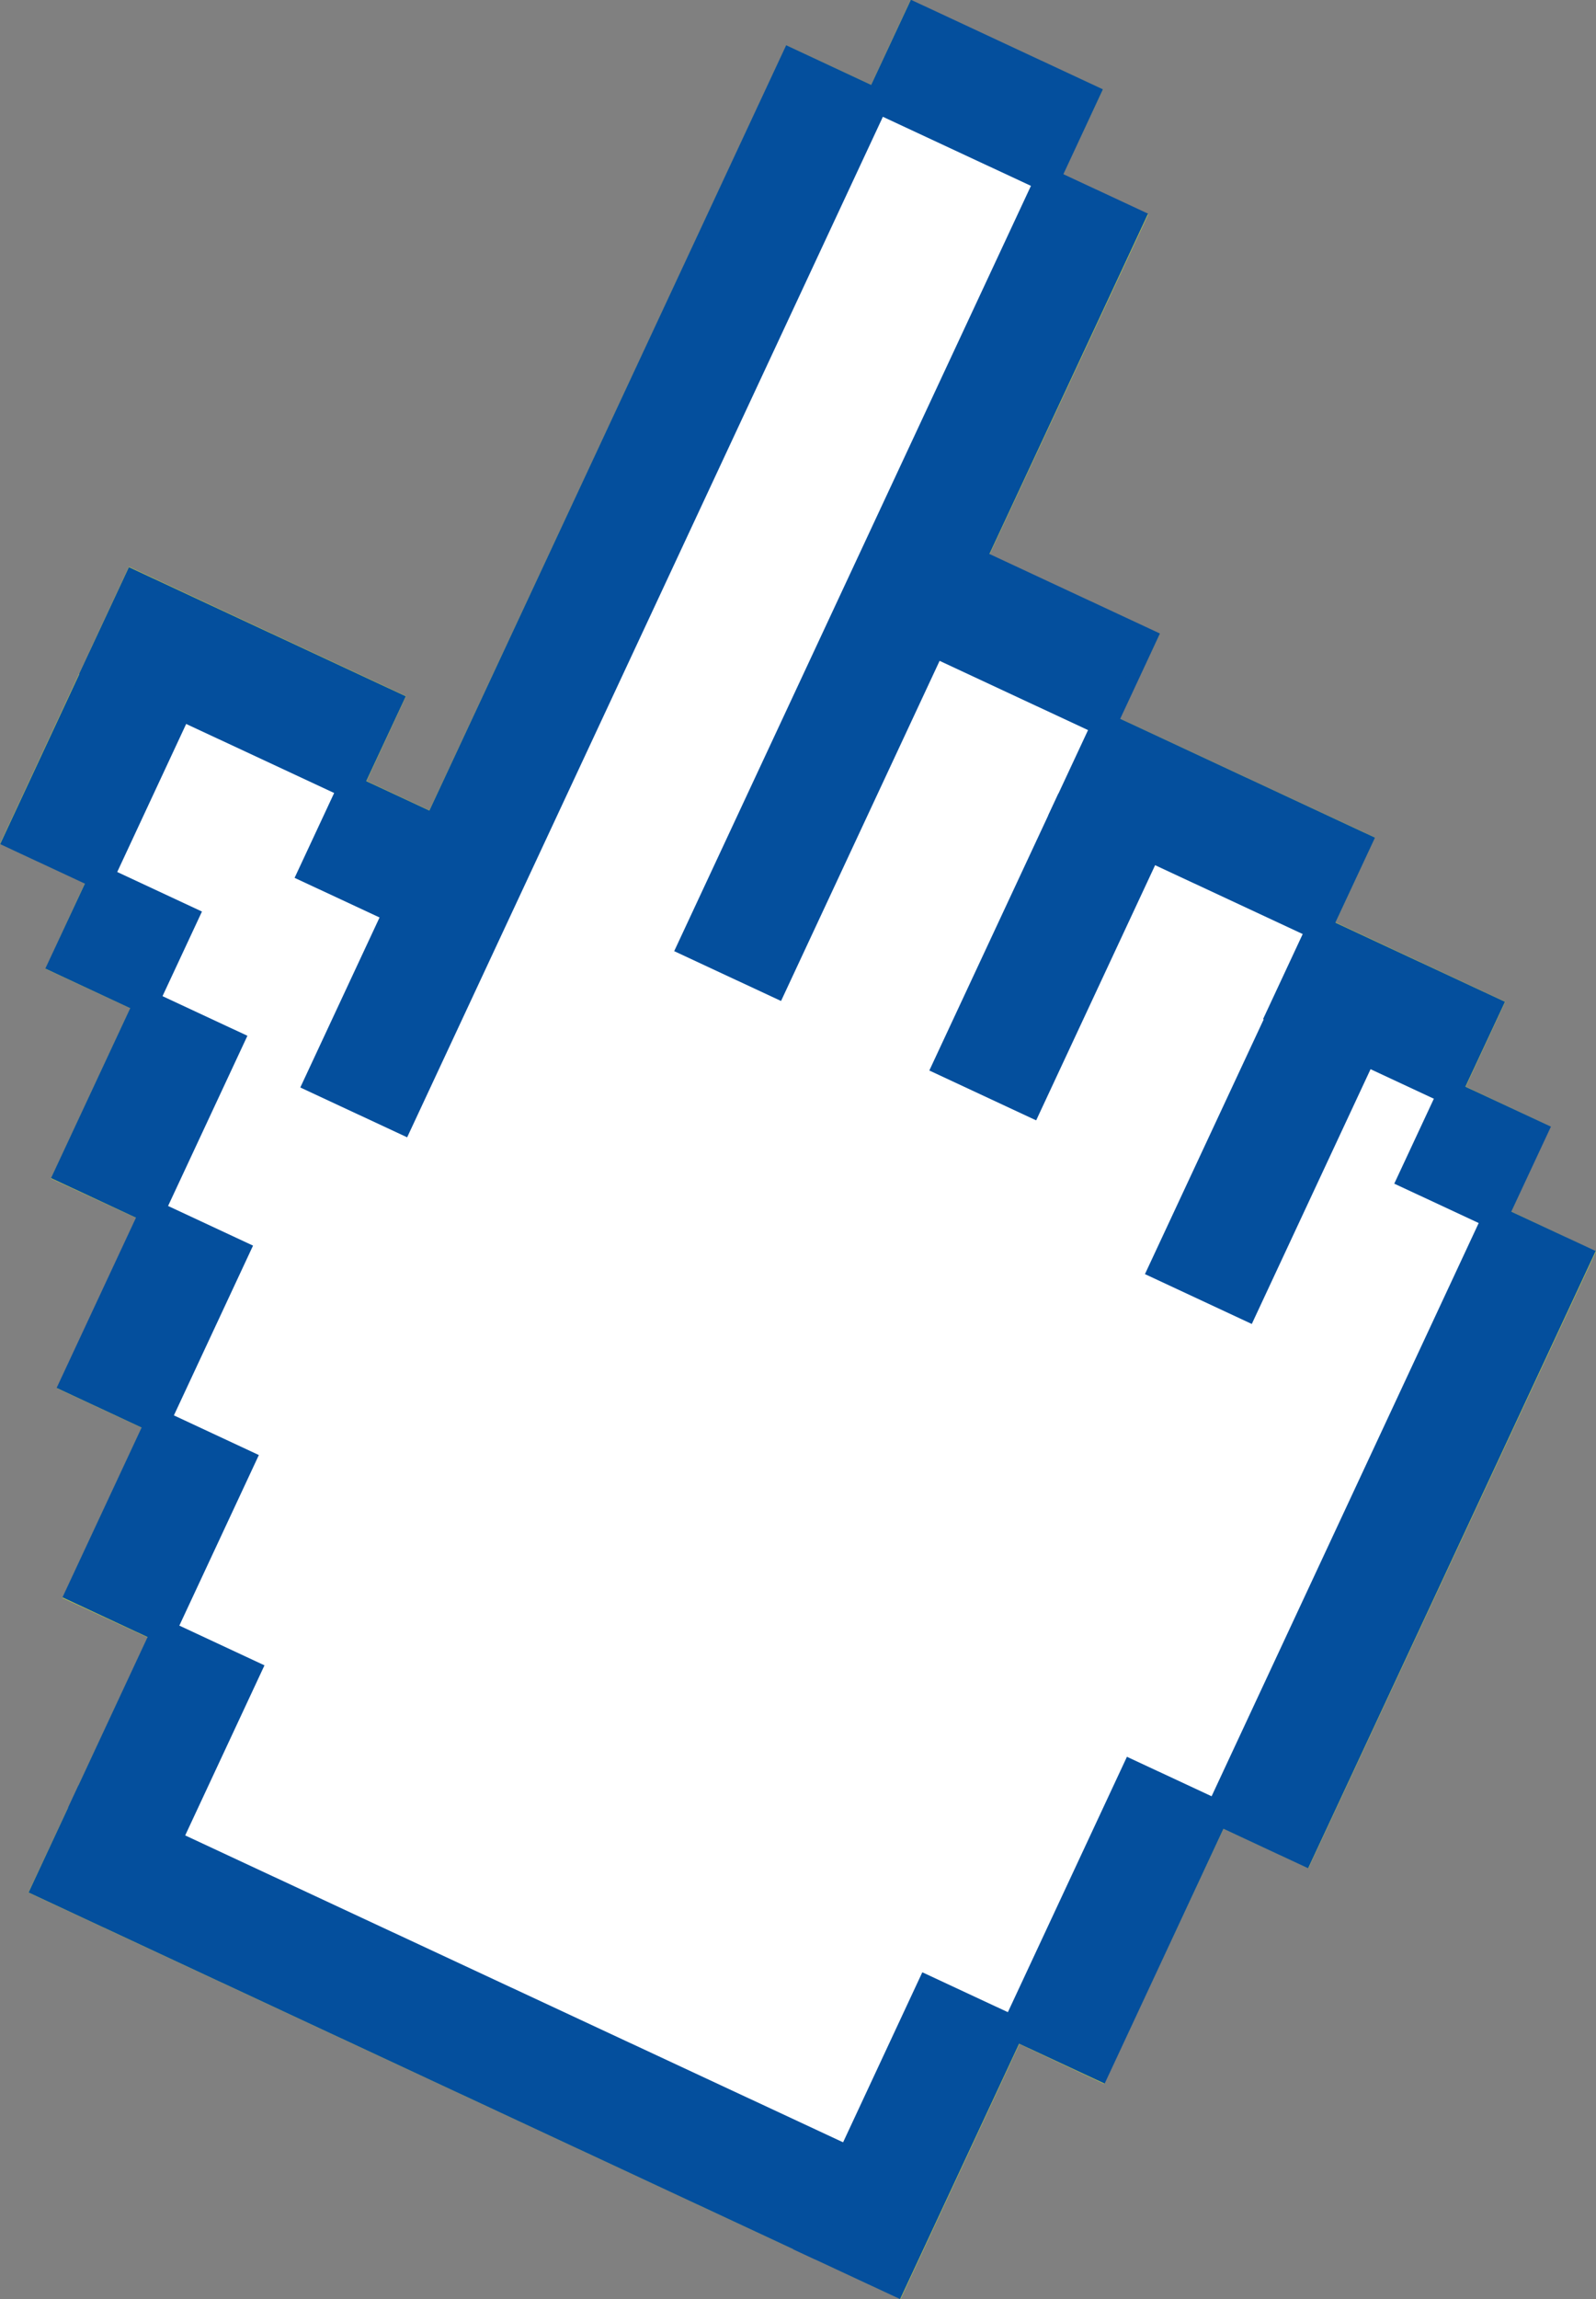 <?xml version="1.0" encoding="UTF-8"?>
<svg id="Layer_2" data-name="Layer 2" xmlns="http://www.w3.org/2000/svg" viewBox="0 0 34.79 50.1">
  <rect x="0" y="0" width="34.79" height="50.1" fill="#808080" stroke="none"/>
  <defs>
    <style>
      .cls-1 {
        fill: #ccdc43;
      }

      .cls-1, .cls-2, .cls-3 {
        stroke-width: 0px;
      }

      .cls-2 {
        fill: #044f9d;
      }

      .cls-3 {
        fill: #fff;
      }
    </style>
  </defs>
  <g id="Layer_1-2" data-name="Layer 1">
    <polygon class="cls-1" points="19.85 0 18.99 1.85 17.14 .99 9.36 17.66 7.99 17.02 8.85 15.17 2.81 12.35 0 18.39 1.85 19.25 .99 21.11 2.84 21.97 1.11 25.68 2.97 26.54 1.24 30.25 3.09 31.11 1.36 34.82 3.22 35.68 .62 41.24 19.63 50.1 22.22 44.54 24.07 45.41 26.67 39.85 28.52 40.71 34.79 27.27 32.94 26.4 33.8 24.55 31.95 23.68 32.81 21.83 29.11 20.1 29.97 18.25 24.41 15.66 25.28 13.81 21.57 12.08 25.03 4.67 23.17 3.8 24.04 1.95 19.85 0"/>
    <polygon class="cls-3" points="19.12 2.2 17.27 1.34 9.49 18.01 7.64 17.15 8.5 15.3 2.94 12.71 2.08 14.56 1.65 15.49 .35 18.27 2.2 19.13 1.34 20.98 3.19 21.85 1.46 25.55 3.32 26.41 1.59 30.12 3.44 30.98 1.71 34.69 3.57 35.55 1.84 39.26 .97 41.11 17.65 48.89 19.5 49.75 22.09 44.19 23.95 45.06 26.54 39.5 28.39 40.36 34.44 27.39 32.59 26.53 33.45 24.68 31.6 23.81 32.46 21.96 28.76 20.23 29.62 18.38 24.06 15.79 24.93 13.94 21.22 12.21 24.68 4.8 22.82 3.93 23.69 2.08 19.98 .35 19.12 2.2"/>
    <rect class="cls-2" x=".48" y="11.6" width="25.06" height="2.57" transform="translate(-4.17 19.23) rotate(-65)"/>
    <rect class="cls-2" x=".74" y="11.87" width="24.53" height="2.04" transform="translate(-4.17 19.23) rotate(-65)"/>
    <rect class="cls-2" x="20.12" y="-.17" width="2.57" height="4.62" transform="translate(10.42 20.63) rotate(-65)"/>
    <rect class="cls-2" x="20.38" y=".1" width="2.04" height="4.09" transform="translate(10.42 20.63) rotate(-65)"/>
    <rect class="cls-2" x="10.4" y="11.41" width="18.93" height="2.57" transform="translate(-.04 25.33) rotate(-65)"/>
    <rect class="cls-2" x="10.66" y="11.68" width="18.4" height="2.04" transform="translate(-.04 25.34) rotate(-65)"/>
    <rect class="cls-2" x="21.36" y="11.69" width="2.57" height="4.62" transform="translate(.39 28.6) rotate(-65)"/>
    <rect class="cls-2" x="21.62" y="11.95" width="2.04" height="4.09" transform="translate(.39 28.6) rotate(-65)"/>
    <rect class="cls-2" x="19.5" y="19.57" width="6.66" height="2.57" transform="translate(-5.72 32.73) rotate(-65)"/>
    <rect class="cls-2" x="19.76" y="19.83" width="6.13" height="2.04" transform="translate(-5.72 32.73) rotate(-65)"/>
    <rect class="cls-2" x="25.12" y="14.68" width="2.57" height="6.66" transform="translate(-1.07 34.33) rotate(-65)"/>
    <rect class="cls-2" x="25.39" y="14.94" width="2.04" height="6.13" transform="translate(-1.07 34.33) rotate(-65)"/>
    <rect class="cls-2" x="24.2" y="24.01" width="6.66" height="2.57" transform="translate(-7.03 39.55) rotate(-65)"/>
    <rect class="cls-2" x="24.46" y="24.27" width="6.13" height="2.04" transform="translate(-7.03 39.55) rotate(-65)"/>
    <rect class="cls-2" x="28.89" y="19.71" width="2.57" height="4.62" transform="translate(-2.54 40.06) rotate(-65)"/>
    <rect class="cls-2" x="29.16" y="19.98" width="2.04" height="4.09" transform="translate(-2.53 40.07) rotate(-65)"/>
    <rect class="cls-2" x="30.81" y="23.89" width="2.57" height="2.57" transform="translate(-4.28 43.62) rotate(-65)"/>
    <rect class="cls-2" x="31.07" y="24.15" width="2.04" height="2.04" transform="translate(-4.28 43.62) rotate(-65)"/>
    <rect class="cls-2" x="23.07" y="32.16" width="14.84" height="2.57" transform="translate(-12.71 46.95) rotate(-65.01)"/>
    <rect class="cls-2" x="23.33" y="32.42" width="14.31" height="2.04" transform="translate(-12.7 46.96) rotate(-65.03)"/>
    <rect class="cls-2" x="20.99" y="40.56" width="6.66" height="2.57" transform="translate(-23.88 46.2) rotate(-65)"/>
    <rect class="cls-2" x="21.25" y="40.82" width="6.13" height="2.04" transform="translate(-23.89 46.2) rotate(-65)"/>
    <rect class="cls-2" x="16.54" y="45.25" width="6.66" height="2.57" transform="translate(-30.71 44.89) rotate(-65.01)"/>
    <rect class="cls-2" x="16.81" y="45.52" width="6.13" height="2.04" transform="translate(-30.71 44.88) rotate(-65)"/>
    <rect class="cls-2" x="8.46" y="34.61" width="2.57" height="18.93" transform="translate(-34.32 34.28) rotate(-65)"/>
    <rect class="cls-2" x="8.72" y="34.87" width="2.04" height="18.4" transform="translate(-34.32 34.28) rotate(-65)"/>
    <rect class="cls-2" x="6.85" y="17.22" width="2.57" height="2.57" transform="translate(-12.08 18.06) rotate(-65)"/>
    <rect class="cls-2" x="7.11" y="17.49" width="2.04" height="2.04" transform="translate(-12.08 18.06) rotate(-65)"/>
    <rect class="cls-2" x="4" y="11.6" width="2.57" height="6.66" transform="translate(-10.48 13.41) rotate(-65)"/>
    <rect class="cls-2" x="4.27" y="11.86" width="2.04" height="6.13" transform="translate(-10.47 13.41) rotate(-65)"/>
    <rect class="cls-2" x="-.17" y="15.56" width="4.62" height="2.57" transform="translate(-14.03 11.67) rotate(-65.02)"/>
    <rect class="cls-2" x=".1" y="15.82" width="4.09" height="2.04" transform="translate(-14.03 11.66) rotate(-64.99)"/>
    <rect class="cls-2" x="1.41" y="19.2" width="2.57" height="2.57" transform="translate(-17.01 14.27) rotate(-65)"/>
    <rect class="cls-2" x="1.68" y="19.46" width="2.04" height="2.04" transform="translate(-17.01 14.27) rotate(-65)"/>
    <rect class="cls-2" x=".95" y="22.84" width="4.62" height="2.57" transform="translate(-19.99 16.88) rotate(-65)"/>
    <rect class="cls-2" x="1.21" y="23.11" width="4.09" height="2.04" transform="translate(-19.99 16.88) rotate(-65)"/>
    <rect class="cls-2" x="1.07" y="27.41" width="4.62" height="2.57" transform="translate(-24.06 19.63) rotate(-65)"/>
    <rect class="cls-2" x="1.34" y="27.68" width="4.09" height="2.04" transform="translate(-24.06 19.63) rotate(-65)"/>
    <rect class="cls-2" x="1.2" y="31.98" width="4.62" height="2.57" transform="translate(-28.13 22.38) rotate(-65)"/>
    <rect class="cls-2" x="1.46" y="32.25" width="4.09" height="2.04" transform="translate(-28.13 22.39) rotate(-65)"/>
    <rect class="cls-2" x="1.32" y="36.55" width="4.62" height="2.57" transform="translate(-32.2 25.14) rotate(-65)"/>
    <rect class="cls-2" x="1.59" y="36.82" width="4.09" height="2.04" transform="translate(-32.2 25.14) rotate(-65)"/>
  </g>
</svg>